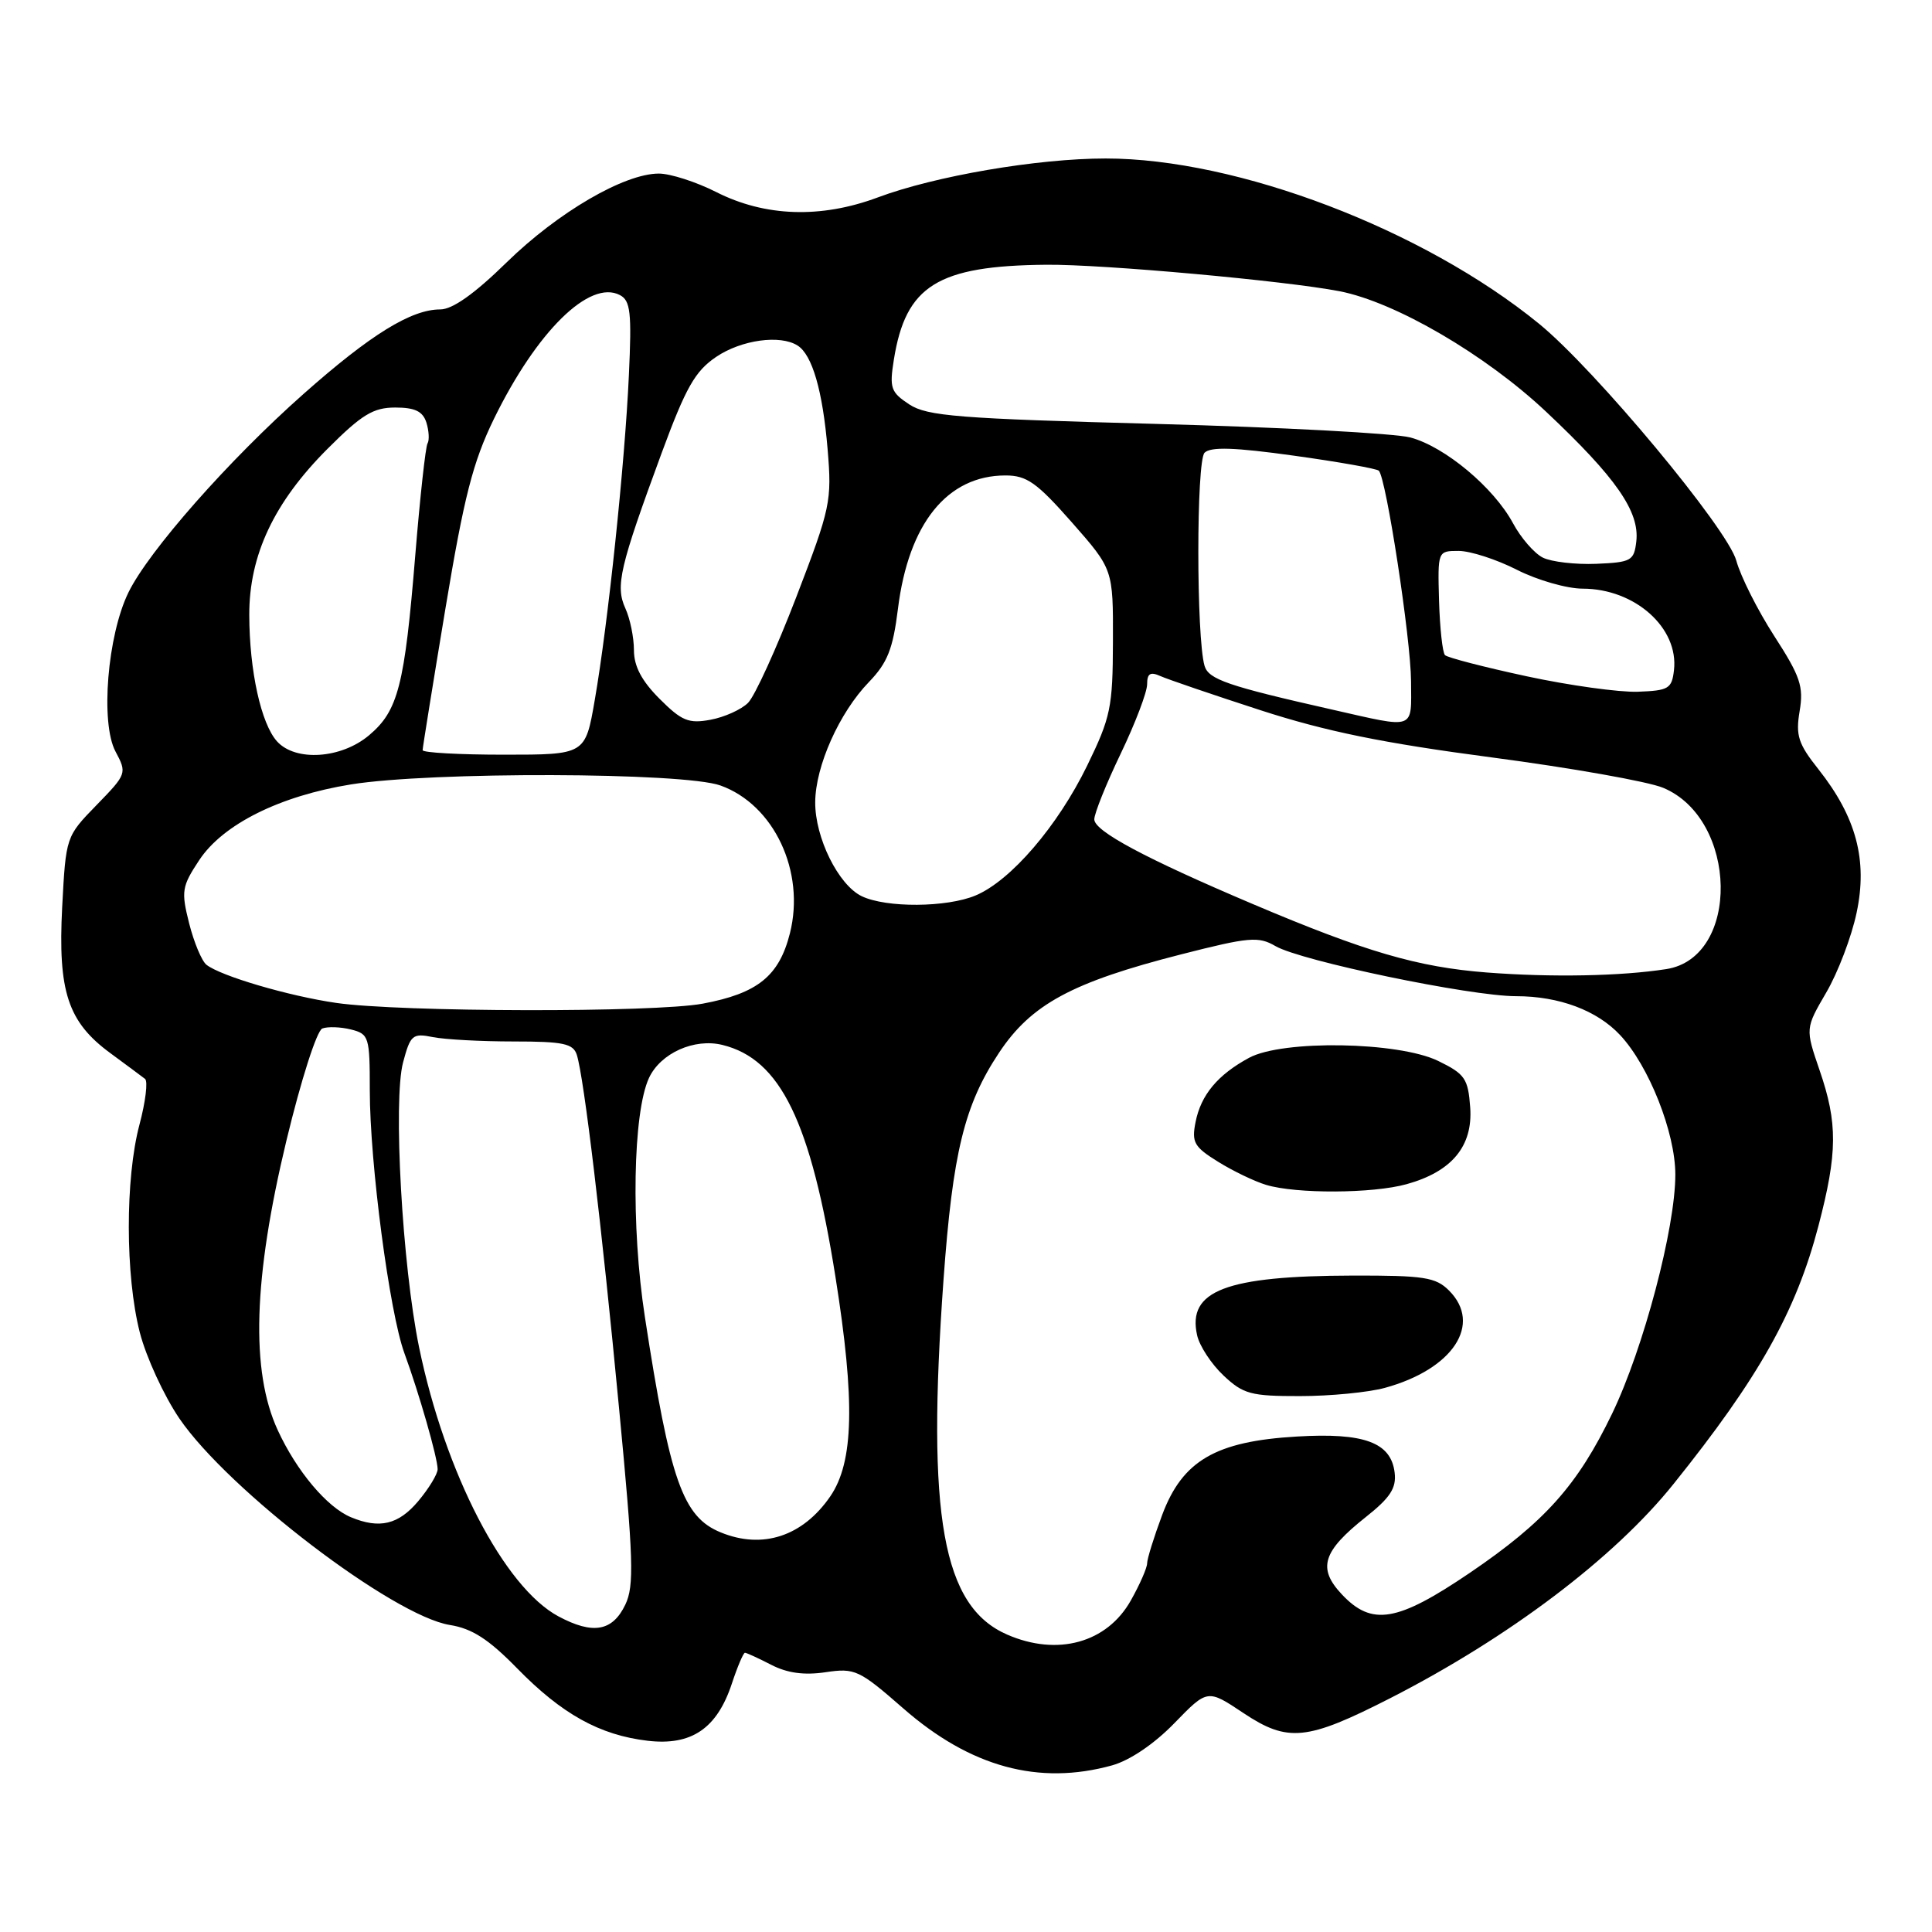 <?xml version="1.0" encoding="UTF-8" standalone="no"?>
<!DOCTYPE svg PUBLIC "-//W3C//DTD SVG 1.1//EN" "http://www.w3.org/Graphics/SVG/1.1/DTD/svg11.dtd" >
<svg xmlns="http://www.w3.org/2000/svg" xmlns:xlink="http://www.w3.org/1999/xlink" version="1.1" viewBox="0 0 256 256">
 <g >
 <path fill="currentColor"
d=" M 147.36 233.92 C 149.72 233.26 152.94 231.08 155.61 228.33 C 160.00 223.81 160.00 223.81 164.75 226.98 C 170.65 230.91 173.16 230.66 184.23 225.01 C 199.97 216.96 213.90 206.43 221.74 196.65 C 233.06 182.55 237.98 173.79 240.95 162.45 C 243.49 152.75 243.52 148.82 241.10 141.80 C 239.21 136.28 239.21 136.28 241.99 131.51 C 243.53 128.88 245.34 124.13 246.01 120.94 C 247.49 113.98 245.97 108.28 240.96 101.94 C 238.27 98.56 237.92 97.45 238.46 94.23 C 239.01 90.97 238.56 89.63 235.10 84.28 C 232.90 80.87 230.64 76.38 230.07 74.29 C 228.92 70.05 211.36 48.96 203.92 42.89 C 188.59 30.39 163.97 21.00 146.50 21.00 C 137.46 21.00 123.90 23.32 116.31 26.16 C 108.78 28.97 101.37 28.73 94.89 25.44 C 92.24 24.10 88.82 23.00 87.30 23.00 C 82.72 23.00 73.94 28.12 67.15 34.75 C 62.88 38.93 59.96 41.00 58.34 41.00 C 54.49 41.00 49.11 44.32 40.24 52.18 C 30.32 60.96 19.71 73.00 17.02 78.50 C 14.23 84.21 13.29 95.78 15.30 99.57 C 16.84 102.46 16.80 102.56 12.79 106.68 C 8.74 110.84 8.73 110.87 8.24 120.18 C 7.66 131.39 8.99 135.42 14.64 139.56 C 16.76 141.12 18.82 142.65 19.22 142.96 C 19.62 143.28 19.28 146.01 18.48 149.02 C 16.58 156.16 16.60 169.03 18.52 176.54 C 19.36 179.82 21.73 184.96 23.77 187.96 C 30.25 197.45 52.09 214.12 59.62 215.32 C 62.56 215.79 64.75 217.21 68.51 221.05 C 74.45 227.13 79.46 229.91 85.82 230.66 C 91.63 231.34 95.01 229.04 96.98 223.07 C 97.72 220.83 98.50 219.00 98.71 219.00 C 98.92 219.00 100.49 219.72 102.18 220.59 C 104.30 221.69 106.55 222.00 109.38 221.58 C 113.28 221.00 113.83 221.25 119.71 226.39 C 128.59 234.15 137.65 236.61 147.36 233.92 Z  M 133.45 216.59 C 124.89 212.86 122.76 200.97 125.02 169.58 C 126.24 152.73 127.78 146.41 132.38 139.49 C 136.64 133.07 142.04 130.15 156.50 126.46 C 165.51 124.16 166.75 124.05 169.00 125.36 C 172.38 127.33 194.83 132.00 200.89 132.00 C 206.59 132.00 211.62 133.88 214.68 137.16 C 218.49 141.24 221.98 150.05 221.99 155.62 C 222.00 162.70 217.78 178.66 213.62 187.30 C 209.03 196.82 204.71 201.65 194.76 208.41 C 185.13 214.94 181.78 215.50 177.79 211.25 C 174.55 207.80 175.25 205.56 180.96 201.03 C 184.21 198.46 185.04 197.18 184.80 195.15 C 184.33 191.13 180.77 189.81 171.81 190.35 C 161.08 190.98 156.69 193.54 154.00 200.72 C 152.90 203.67 152.00 206.56 152.00 207.15 C 152.00 207.74 151.03 209.96 149.84 212.07 C 146.68 217.69 140.12 219.50 133.45 216.59 Z  M 183.50 183.90 C 192.53 181.43 196.46 175.46 192.00 171.00 C 190.24 169.24 188.69 169.00 179.25 169.02 C 162.42 169.06 157.31 171.02 158.62 176.91 C 158.93 178.34 160.51 180.74 162.11 182.25 C 164.74 184.73 165.74 185.00 172.27 184.99 C 176.24 184.99 181.30 184.50 183.50 183.90 Z  M 186.38 156.91 C 192.38 155.25 195.18 151.87 194.81 146.74 C 194.53 142.92 194.12 142.31 190.57 140.58 C 185.31 138.02 169.94 137.76 165.50 140.17 C 161.36 142.41 159.13 145.08 158.42 148.67 C 157.88 151.37 158.22 151.97 161.42 153.95 C 163.40 155.18 166.26 156.55 167.76 157.00 C 171.75 158.21 181.90 158.16 186.38 156.91 Z  M 74.00 214.18 C 66.81 210.33 58.97 195.18 55.53 178.52 C 53.30 167.67 52.07 145.79 53.41 140.77 C 54.38 137.13 54.67 136.88 57.35 137.42 C 58.95 137.74 63.76 138.00 68.06 138.00 C 74.65 138.00 75.95 138.28 76.43 139.77 C 77.38 142.76 79.73 162.39 82.03 186.62 C 83.94 206.61 84.05 210.13 82.86 212.62 C 81.16 216.17 78.57 216.62 74.00 214.18 Z  M 95.50 203.05 C 90.47 201.00 88.79 196.22 85.45 174.50 C 83.59 162.46 83.86 147.41 86.00 142.82 C 87.54 139.54 92.00 137.54 95.73 138.46 C 103.42 140.35 107.44 148.61 110.71 169.24 C 113.32 185.68 113.13 193.73 110.02 198.27 C 106.38 203.57 101.05 205.33 95.50 203.05 Z  M 46.50 201.04 C 43.33 199.72 39.30 194.93 36.80 189.50 C 33.19 181.66 33.56 169.40 37.95 151.14 C 39.89 143.09 41.98 136.56 42.71 136.28 C 43.42 136.01 45.13 136.07 46.50 136.41 C 48.89 137.01 49.00 137.38 49.00 144.47 C 49.00 154.10 51.61 173.91 53.58 179.29 C 55.52 184.58 57.97 193.12 57.99 194.67 C 57.99 195.32 56.83 197.23 55.41 198.92 C 52.80 202.02 50.29 202.62 46.50 201.04 Z  M 44.54 132.89 C 38.21 131.97 29.26 129.33 27.36 127.84 C 26.73 127.34 25.70 124.87 25.06 122.34 C 23.99 118.09 24.09 117.46 26.40 113.97 C 29.54 109.22 37.08 105.46 46.50 103.94 C 57.10 102.23 90.56 102.32 95.46 104.08 C 102.56 106.62 106.73 115.49 104.67 123.66 C 103.24 129.33 100.40 131.63 93.11 132.99 C 86.70 134.19 53.01 134.12 44.54 132.89 Z  M 197.00 128.86 C 187.85 128.15 180.92 126.12 166.00 119.79 C 151.78 113.76 145.00 110.13 145.00 108.57 C 145.00 107.79 146.57 103.88 148.50 99.86 C 150.43 95.84 152.00 91.71 152.00 90.67 C 152.00 89.24 152.42 88.98 153.75 89.58 C 154.71 90.01 160.68 92.05 167.00 94.10 C 175.66 96.91 183.23 98.46 197.65 100.36 C 208.19 101.75 218.41 103.56 220.38 104.39 C 230.31 108.54 230.63 126.87 220.80 128.41 C 214.77 129.35 205.60 129.52 197.00 128.86 Z  M 114.18 118.75 C 111.09 117.26 107.99 111.00 108.02 106.29 C 108.05 101.51 111.21 94.43 115.14 90.37 C 117.59 87.83 118.32 86.00 118.98 80.69 C 120.38 69.37 125.51 63.00 133.23 63.00 C 136.05 63.00 137.38 63.94 142.03 69.22 C 147.50 75.44 147.50 75.44 147.47 84.97 C 147.45 93.74 147.17 95.05 144.05 101.46 C 140.15 109.46 133.94 116.69 129.28 118.65 C 125.45 120.26 117.43 120.31 114.18 118.75 Z  M 36.71 98.24 C 34.59 95.89 33.05 88.89 33.03 81.50 C 33.01 73.56 36.31 66.56 43.41 59.46 C 47.94 54.93 49.46 54.00 52.37 54.00 C 54.98 54.00 56.02 54.50 56.50 55.99 C 56.84 57.09 56.91 58.33 56.65 58.76 C 56.39 59.18 55.66 65.83 55.03 73.52 C 53.61 90.87 52.76 94.18 48.90 97.43 C 45.21 100.54 39.16 100.94 36.71 98.24 Z  M 56.00 99.40 C 56.00 99.08 57.36 90.64 59.02 80.65 C 61.49 65.80 62.66 61.23 65.45 55.50 C 71.12 43.90 78.13 37.00 82.14 39.10 C 83.54 39.83 83.72 41.39 83.33 49.72 C 82.80 61.38 80.56 82.68 78.81 92.75 C 77.56 100.00 77.56 100.00 66.78 100.00 C 60.85 100.00 56.00 99.73 56.00 99.40 Z  M 87.40 92.60 C 85.02 90.22 84.00 88.28 84.00 86.15 C 84.00 84.47 83.49 81.97 82.86 80.60 C 81.52 77.65 82.11 75.13 87.67 60.03 C 90.89 51.31 92.10 49.18 94.91 47.28 C 98.25 45.03 103.38 44.32 105.69 45.79 C 107.63 47.02 109.01 51.79 109.66 59.49 C 110.24 66.42 110.06 67.27 105.51 79.12 C 102.89 85.93 100.02 92.23 99.12 93.13 C 98.23 94.02 95.99 95.03 94.15 95.37 C 91.25 95.91 90.33 95.53 87.40 92.60 Z  M 176.50 94.02 C 162.68 90.90 160.14 90.02 159.61 88.23 C 158.51 84.50 158.51 61.10 159.61 59.99 C 160.42 59.18 163.59 59.28 171.46 60.38 C 177.38 61.20 182.43 62.10 182.70 62.37 C 183.68 63.34 186.94 84.65 186.97 90.25 C 187.00 96.81 187.71 96.56 176.50 94.02 Z  M 202.29 89.61 C 196.67 88.40 191.80 87.14 191.47 86.81 C 191.14 86.47 190.79 83.23 190.68 79.60 C 190.50 73.00 190.50 73.00 193.28 73.00 C 194.81 73.00 198.29 74.12 201.00 75.50 C 203.71 76.88 207.64 78.00 209.72 78.00 C 216.64 78.01 222.46 83.20 221.81 88.80 C 221.53 91.26 221.10 91.51 217.00 91.66 C 214.53 91.74 207.90 90.82 202.29 89.61 Z  M 204.44 73.89 C 203.31 73.33 201.52 71.27 200.48 69.33 C 197.93 64.60 191.47 59.20 186.89 57.97 C 184.84 57.42 169.67 56.61 153.19 56.17 C 126.98 55.47 122.87 55.14 120.49 53.59 C 118.03 51.97 117.84 51.42 118.44 47.66 C 120.01 37.84 124.23 35.21 138.65 35.08 C 146.12 35.01 170.31 37.20 177.50 38.59 C 184.90 40.03 196.81 46.98 204.85 54.54 C 214.13 63.27 217.27 67.78 216.82 71.73 C 216.52 74.31 216.16 74.51 211.50 74.71 C 208.75 74.82 205.57 74.45 204.44 73.89 Z "/>
</g>
</svg>